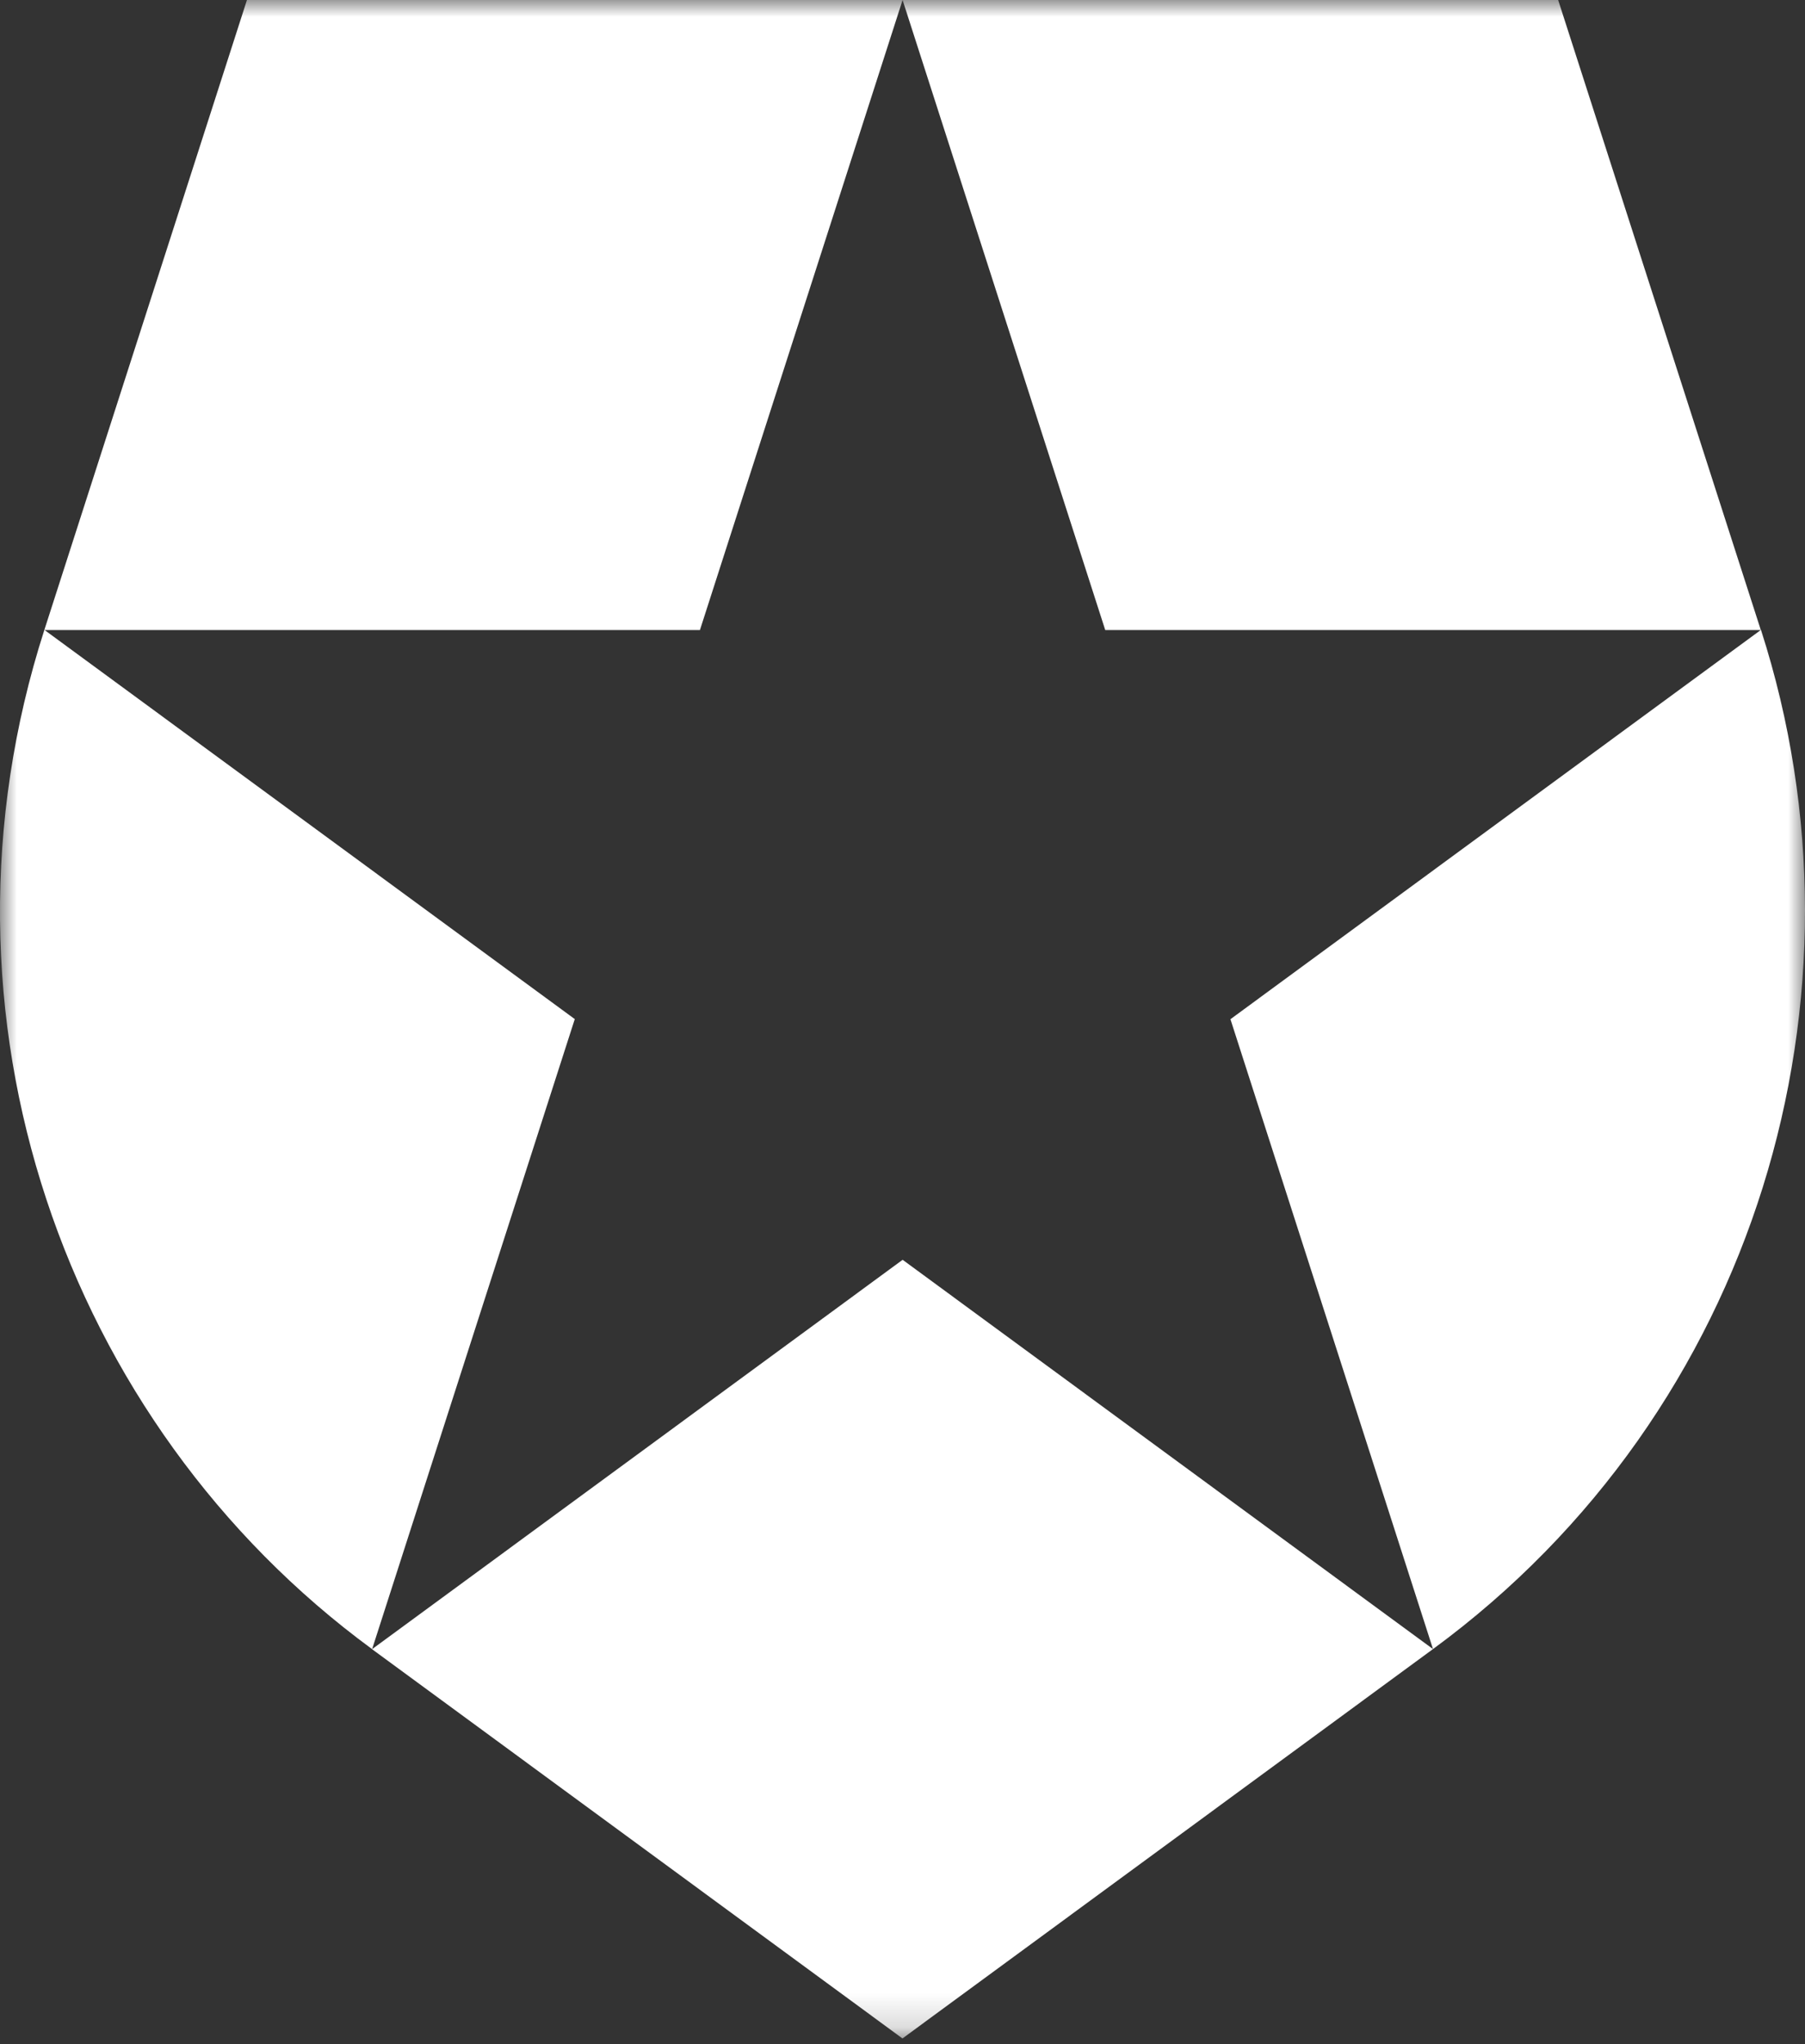 <?xml version="1.0" encoding="UTF-8"?>
<svg width="53px" height="60px" viewBox="0 0 53 60" version="1.1" xmlns="http://www.w3.org/2000/svg" xmlns:xlink="http://www.w3.org/1999/xlink">
    <rect x="0" y="0" width="53" height="60" fill="#333333" stroke="none"/>
    <!-- Generator: Sketch 53 (72520) - https://sketchapp.com -->
    <title>Group 36</title>
    <desc>Created with Sketch.</desc>
    <defs>
        <polygon id="path-1" points="0 -5.68434189e-14 53 -5.68434189e-14 53 59.833 0 59.833"></polygon>
    </defs>
    <g id="Page-1" stroke="none" stroke-width="1" fill="none" fill-rule="evenodd">
        <g id="Technology" transform="translate(-169, -505)">
            <g id="technologies">
                <g id="Group-17" transform="translate(100, 505)">
                    <g id="Group-36">
                        <g id="Group-3" transform="translate(69, 0)">
                            <mask id="mask-2" fill="white">
                                <use xlink:href="#path-1"></use>
                            </mask>
                            <g id="Clip-2"></g>
                            <path d="M1.303,18.488 L1.303,18.488 C-2.335,29.796 1.888,41.778 10.926,48.406 L10.928,48.4 L16.877,29.913 L1.309,18.493 L20.552,18.493 L26.501,0.005 L26.502,-4.18118467e-05 L7.251,-4.18118467e-05 L1.303,18.488 Z M10.929,48.404 L10.924,48.407 L26.499,59.833 L42.077,48.404 L26.504,36.978 L10.929,48.404 Z M42.077,48.404 L36.129,29.916 L51.7,18.493 L32.453,18.493 L26.504,0.005 L26.502,0 L45.752,0 L51.702,18.491 L51.702,18.491 L51.707,18.488 C55.162,29.215 51.604,41.415 42.077,48.404 L42.077,48.404 Z" id="Fill-1" fill="#FFFFFF" mask="url(#mask-2)"></path>
                        </g>
                    </g>
                </g>
            </g>
        </g>
    </g>
</svg>
